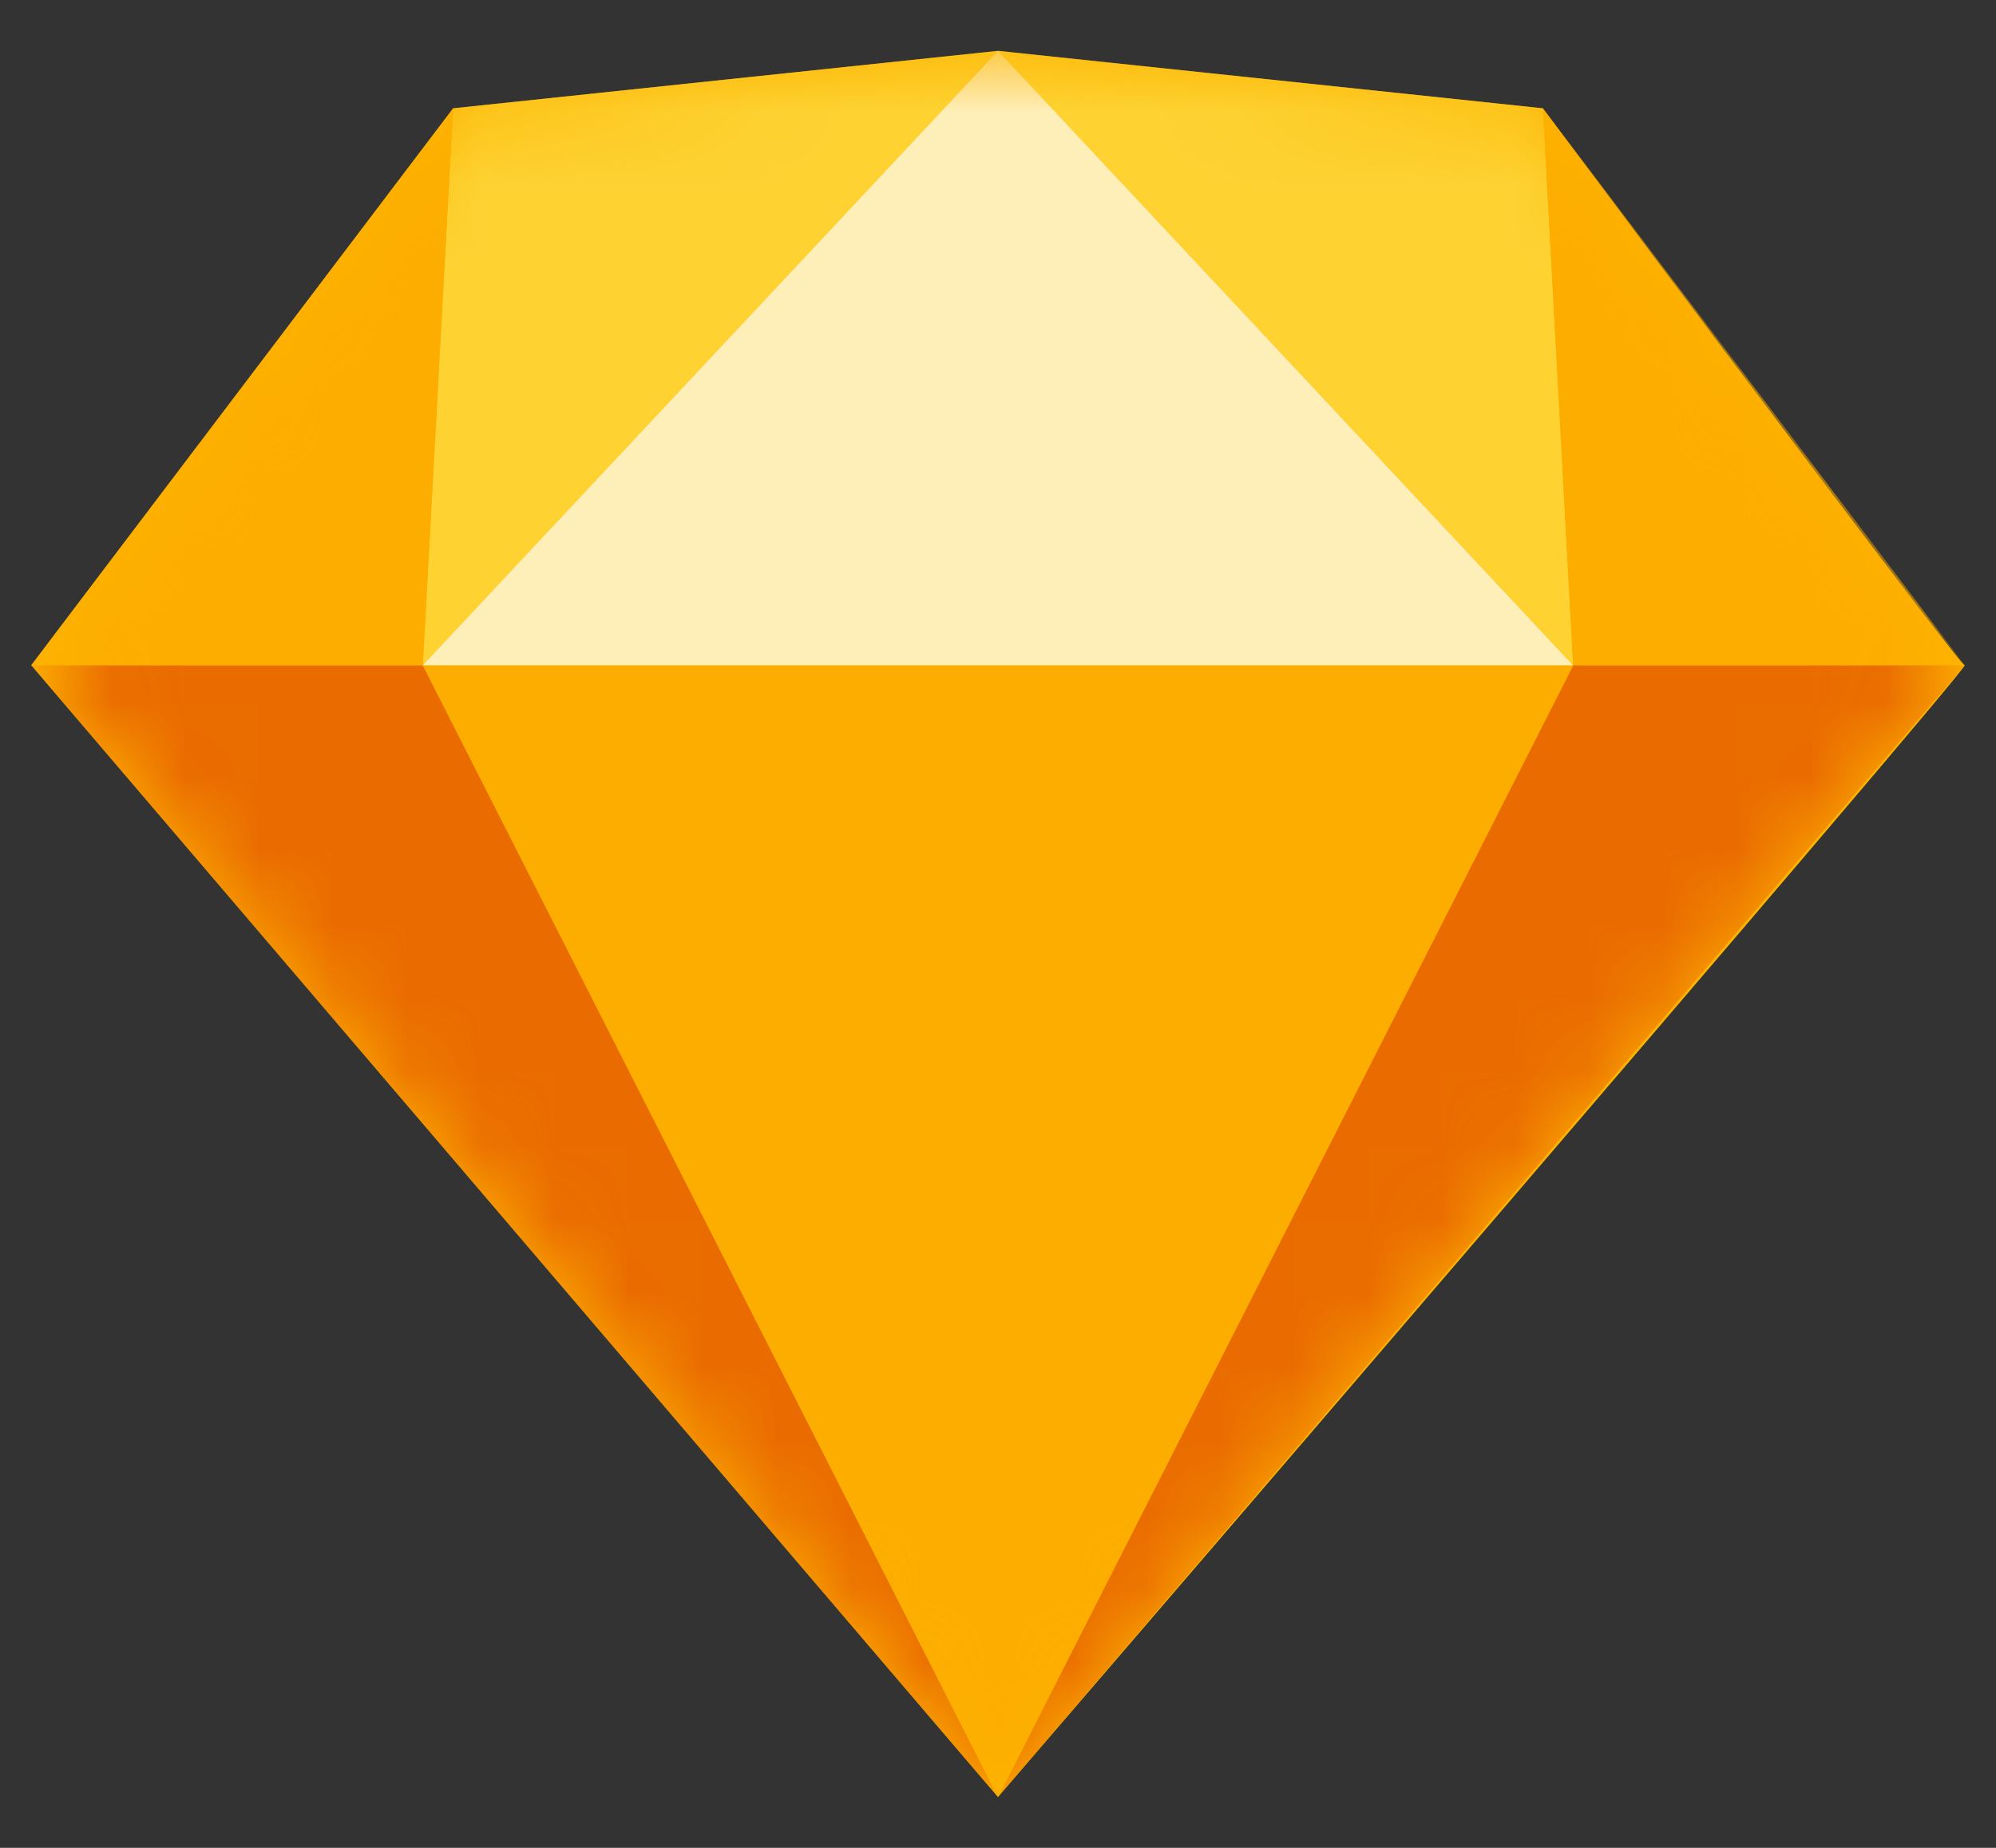 <svg xmlns="http://www.w3.org/2000/svg" xmlns:xlink="http://www.w3.org/1999/xlink" width="27" height="25"><rect width="100%" height="100%" fill="#333333" stroke="none"/><defs><path id="a" d="m6.129 2.465 7.371-.777 7.371.777s5.707 7.647 5.707 7.535c0 .112-13.078 15.313-13.078 15.313L.422 10l5.707-7.535Z"/></defs><g fill="none" fill-rule="evenodd" transform="translate(0 -1)"><mask id="b" fill="#fff"><use xlink:href="#a"/></mask><use fill="#FDB300" xlink:href="#a"/><g mask="url(#b)"><path fill="#EA6C00" d="M5.719 10 13.5 25.313.422 10zM21.281 10 13.5 25.313 26.578 10z"/><path fill="#FDAD00" d="M5.719 10h15.562L13.5 25.313z"/></g><g mask="url(#b)"><path fill="#FDD231" d="m13.5 1.688-7.371.778-.41 7.535zM13.5 1.688l7.371.778.41 7.535z"/><path fill="#FDAD00" d="m26.579 10.001-5.707-7.535.408 7.535zM.422 10.001l5.707-7.535-.41 7.535z"/><path fill="#FEEEB7" d="m13.5 1.688-7.781 8.313h15.56z"/></g></g></svg>